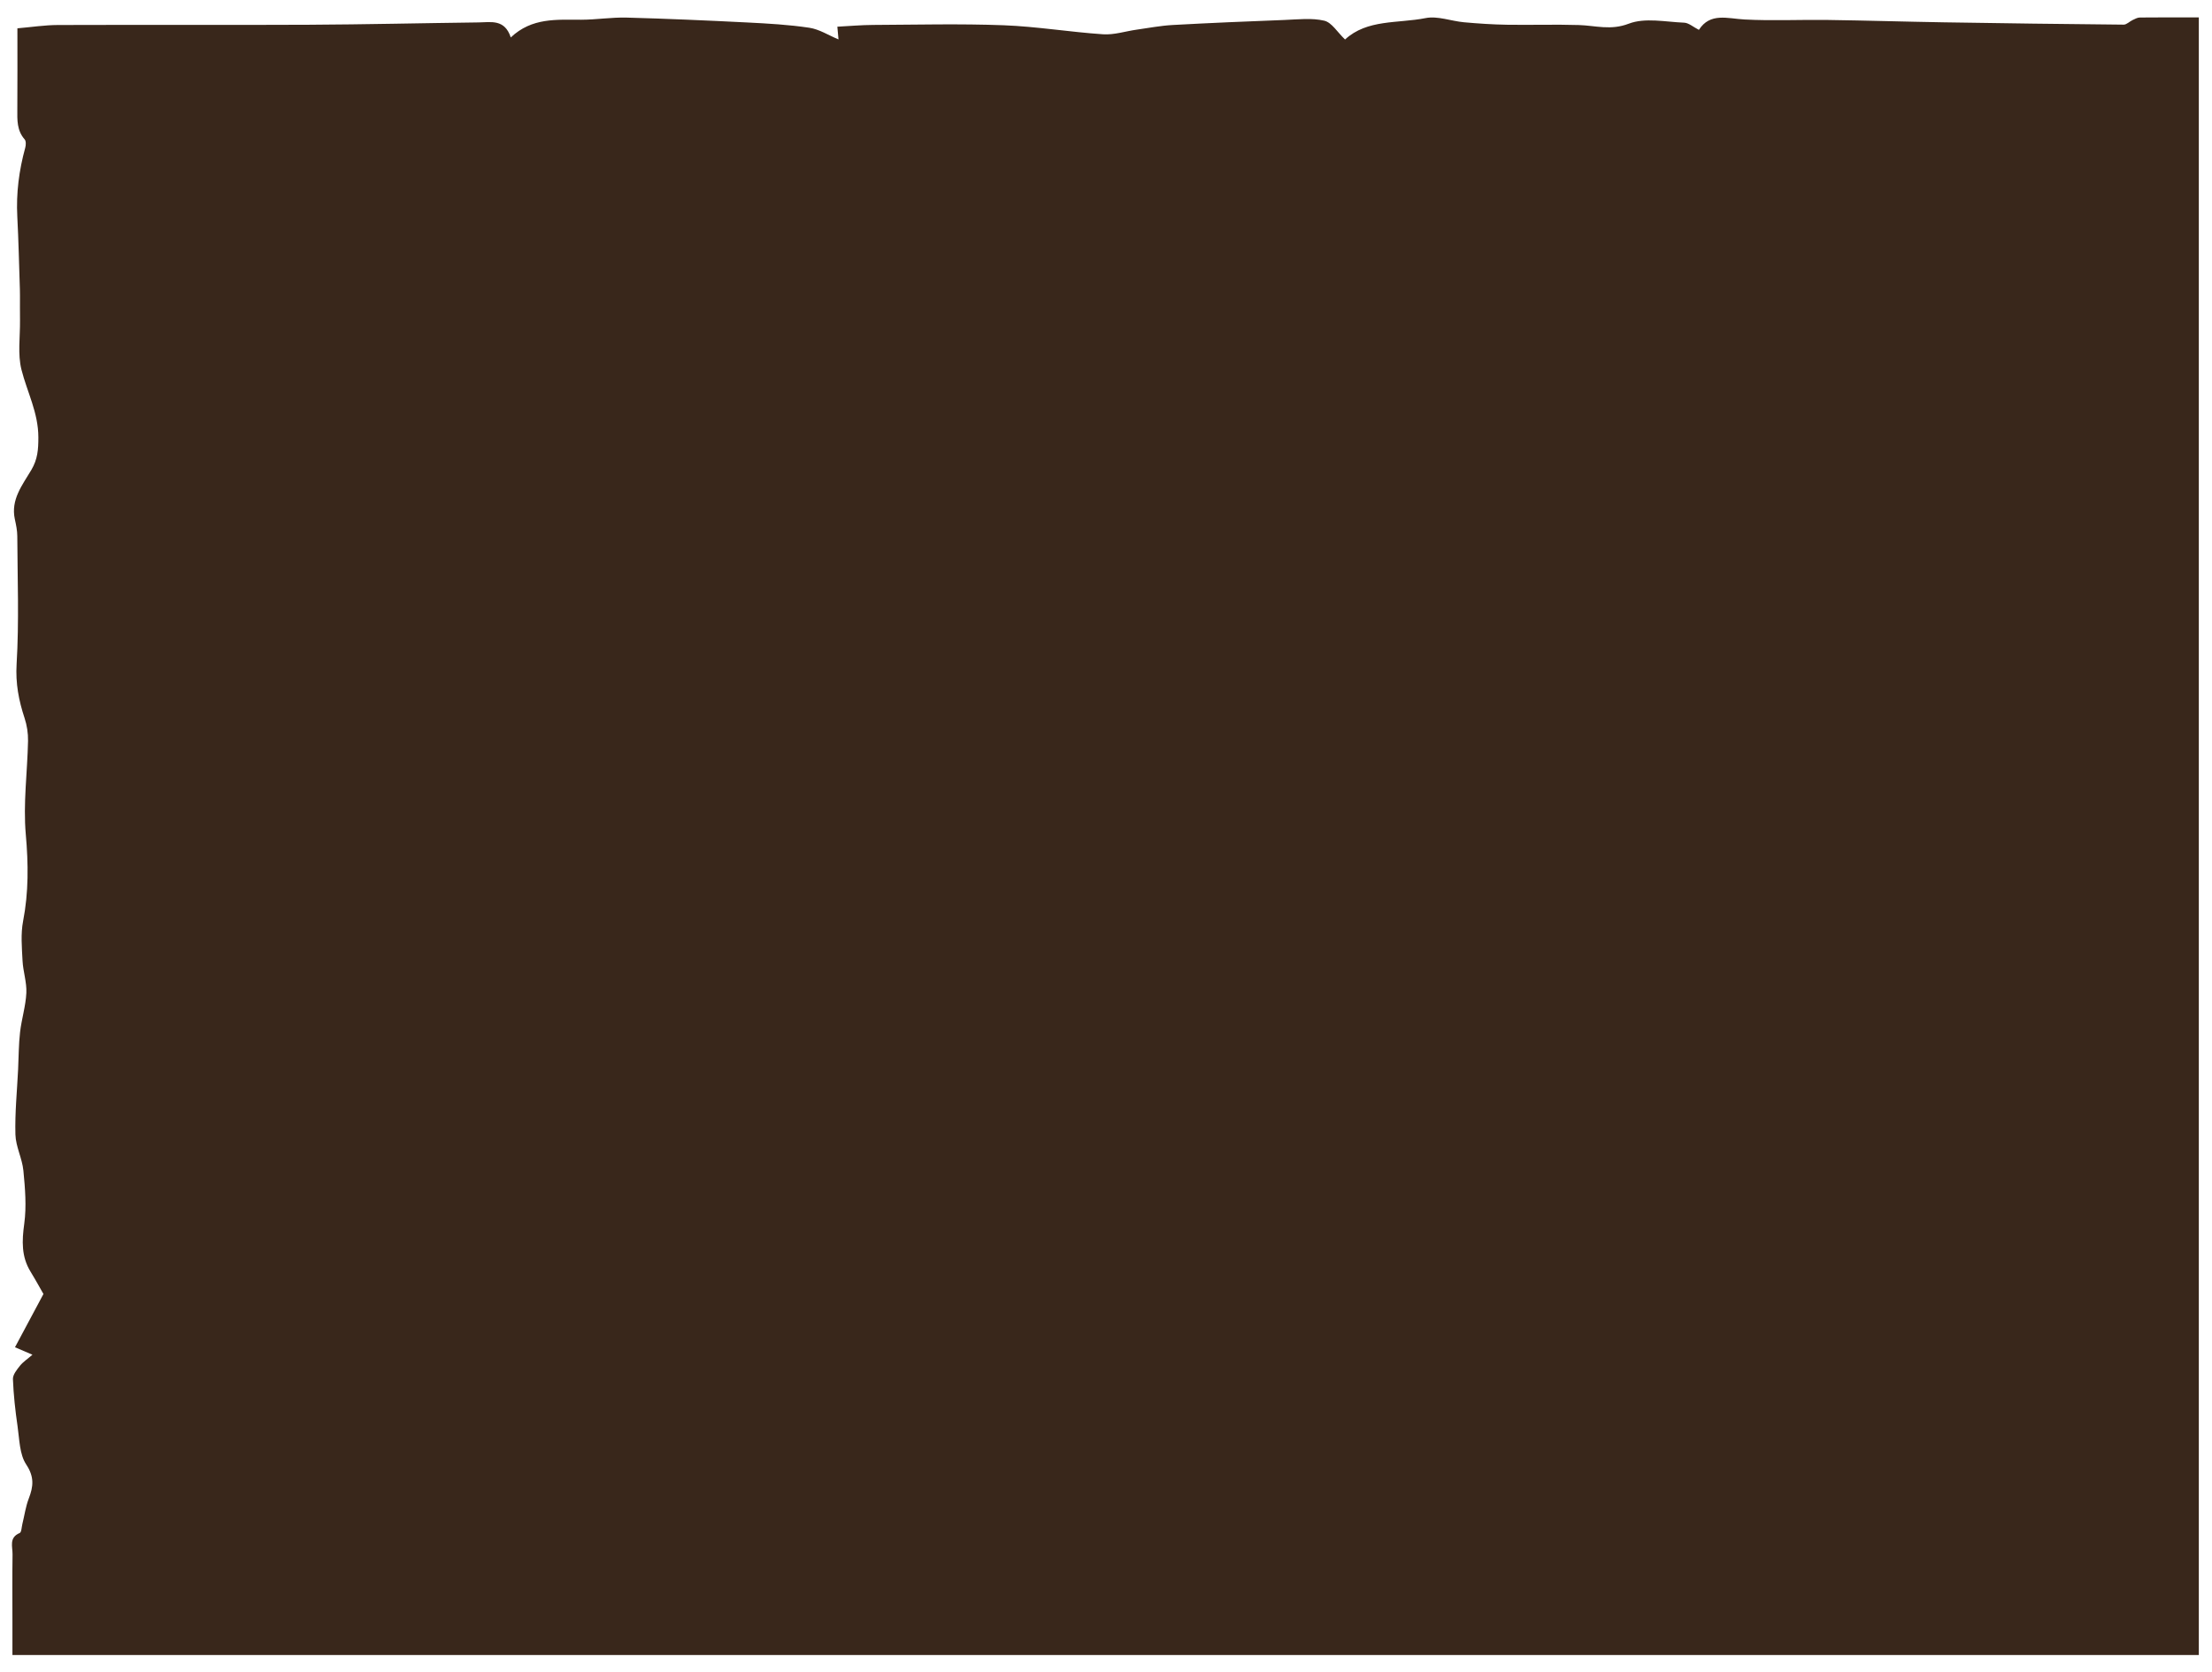 <svg version="1.1" id="Layer_1" xmlns="http://www.w3.org/2000/svg" xmlns:xlink="http://www.w3.org/1999/xlink" x="0px" y="0px"
	 width="100%" viewBox="0 0 890 673" enable-background="new 0 0 890 673" xml:space="preserve">
<path fill="transparent" opacity="1" stroke="none"
	d="
M891,240 
	C891,385 891,529.5 891,674 
	C594.333,674 297.667,674 1,674 
	C1,449.667 1,225.333 1,1 
	C297.667,1 594.333,1 891,1 
	C891,80.5 891,160 891,240 
M562.5,666 
	C669.921,666 777.343,666 884.697,666 
	C884.697,446.011 884.697,226.619 884.697,7 
	C876.583,7 868.77,6.964 860.958,7.047 
	C859.984,7.057 858.984,7.63 858.055,8.067 
	C856.822,8.647 855.642,9.926 854.448,9.915 
	C830.359,9.695 806.269,9.376 782.182,8.985 
	C766.591,8.732 751.005,8.245 735.414,8.03 
	C724.25,7.876 713.059,8.432 701.924,7.841 
	C695.038,7.475 688.108,4.946 683.551,12.014 
	C681.251,10.845 679.466,9.202 677.618,9.127 
	C670.131,8.823 661.86,7.017 655.329,9.531 
	C648.068,12.327 641.962,10.289 635.29,10.078 
	C625.634,9.773 615.959,10.115 606.295,9.956 
	C600.542,9.862 594.784,9.477 589.052,8.961 
	C583.866,8.495 578.444,6.319 573.599,7.28 
	C562.408,9.497 550.06,7.676 541.18,15.897 
	C538.081,12.945 535.823,9.029 532.814,8.325 
	C527.751,7.142 522.204,7.826 516.873,8.03 
	C501.857,8.604 486.842,9.23 471.839,10.059 
	C466.98,10.327 462.155,11.257 457.321,11.937 
	C452.818,12.571 448.271,14.092 443.839,13.796 
	C430.464,12.903 417.161,10.666 403.784,10.161 
	C386.31,9.502 368.792,9.949 351.294,10.033 
	C346.572,10.056 341.853,10.487 336.907,10.742 
	C337.105,12.934 337.24,14.425 337.369,15.863 
	C333.356,14.194 329.633,11.768 325.636,11.168 
	C317.395,9.93 309.017,9.465 300.677,9.045 
	C284.506,8.231 268.326,7.512 252.141,7.08 
	C246.064,6.918 239.964,7.928 233.874,7.941 
	C224.019,7.961 214.037,7 205.508,15.067 
	C203.082,7.585 197.515,8.962 192.556,9.023 
	C169.8,9.304 147.046,9.847 124.289,9.958 
	C90.625,10.122 56.96,9.94 23.295,10.062 
	C17.936,10.081 12.58,10.918 7,11.396 
	C7,22.397 7.055,33.207 6.973,44.017 
	C6.94,48.318 6.772,52.52 9.922,56.088 
	C10.523,56.769 10.443,58.409 10.153,59.463 
	C7.66,68.535 6.463,77.713 6.96,87.148 
	C7.474,96.895 7.668,106.658 7.998,116.414 
	C8.026,117.247 8.031,118.08 8.033,118.914 
	C8.038,122.256 8.005,125.6 8.047,128.942 
	C8.13,135.584 7.056,142.53 8.646,148.796 
	C10.933,157.811 15.411,166.039 15.433,175.934 
	C15.444,180.915 15.147,184.805 12.614,189.101 
	C9.045,195.155 4.245,201.022 5.977,208.966 
	C6.462,211.189 6.945,213.472 6.956,215.729 
	C7.037,232.894 7.708,250.103 6.682,267.207 
	C6.215,275.002 7.536,281.847 9.879,288.94 
	C10.844,291.863 11.342,295.098 11.28,298.175 
	C11.026,310.725 9.276,323.375 10.377,335.784 
	C11.426,347.611 11.544,359.028 9.293,370.672 
	C8.299,375.816 8.801,381.309 9.07,386.621 
	C9.289,390.954 10.804,395.283 10.602,399.56 
	C10.351,404.861 8.678,410.078 8.07,415.383 
	C7.502,420.337 7.526,425.359 7.286,430.35 
	C6.864,439.084 5.961,447.831 6.203,456.547 
	C6.337,461.412 8.938,466.171 9.411,471.076 
	C10.093,478.157 10.714,485.445 9.759,492.426 
	C8.815,499.33 8.555,505.623 12.278,511.715 
	C14.367,515.135 16.29,518.656 17.482,520.729 
	C13.323,528.51 9.737,535.218 6.03,542.153 
	C8.8,543.341 10.468,544.057 13.053,545.166 
	C10.978,546.958 9.249,548.075 8.037,549.602 
	C6.778,551.188 5.133,553.206 5.202,554.975 
	C5.449,561.316 6.148,567.661 7.066,573.947 
	C7.832,579.194 7.83,585.233 10.552,589.341 
	C13.872,594.351 13.442,598.189 11.573,603.04 
	C10.313,606.31 9.84,609.883 8.995,613.316 
	C8.687,614.565 8.655,616.604 7.925,616.908 
	C3.517,618.744 5.092,622.435 5.047,625.483 
	C4.915,634.481 5,643.482 5,652.481 
	C5,656.915 5,661.349 5,666 
	C190.898,666 376.199,666 562.5,666 
z"/>
<path fill="#39271B" opacity="1" stroke="none" 
	d="
M562,666 
	C376.199,666 190.898,666 5,666 
	C5,661.349 5,656.915 5,652.481 
	C5,643.482 4.915,634.481 5.047,625.483 
	C5.092,622.435 3.517,618.744 7.925,616.908 
	C8.655,616.604 8.687,614.565 8.995,613.316 
	C9.84,609.883 10.313,606.31 11.573,603.04 
	C13.442,598.189 13.872,594.351 10.552,589.341 
	C7.83,585.233 7.832,579.194 7.066,573.947 
	C6.148,567.661 5.449,561.316 5.202,554.975 
	C5.133,553.206 6.778,551.188 8.037,549.602 
	C9.249,548.075 10.978,546.958 13.053,545.166 
	C10.468,544.057 8.8,543.341 6.03,542.153 
	C9.737,535.218 13.323,528.51 17.482,520.729 
	C16.29,518.656 14.367,515.135 12.278,511.715 
	C8.555,505.623 8.815,499.33 9.759,492.426 
	C10.714,485.445 10.093,478.157 9.411,471.076 
	C8.938,466.171 6.337,461.412 6.203,456.547 
	C5.961,447.831 6.864,439.084 7.286,430.35 
	C7.526,425.359 7.502,420.337 8.07,415.383 
	C8.678,410.078 10.351,404.861 10.602,399.56 
	C10.804,395.283 9.289,390.954 9.07,386.621 
	C8.801,381.309 8.299,375.816 9.293,370.672 
	C11.544,359.028 11.426,347.611 10.377,335.784 
	C9.276,323.375 11.026,310.725 11.28,298.175 
	C11.342,295.098 10.844,291.863 9.879,288.94 
	C7.536,281.847 6.215,275.002 6.682,267.207 
	C7.708,250.103 7.037,232.894 6.956,215.729 
	C6.945,213.472 6.462,211.189 5.977,208.966 
	C4.245,201.022 9.045,195.155 12.614,189.101 
	C15.147,184.805 15.444,180.915 15.433,175.934 
	C15.411,166.039 10.933,157.811 8.646,148.796 
	C7.056,142.53 8.13,135.584 8.047,128.942 
	C8.005,125.6 8.038,122.256 8.033,118.914 
	C8.031,118.08 8.026,117.247 7.998,116.414 
	C7.668,106.658 7.474,96.895 6.96,87.148 
	C6.463,77.713 7.66,68.535 10.153,59.463 
	C10.443,58.409 10.523,56.769 9.922,56.088 
	C6.772,52.52 6.94,48.318 6.973,44.017 
	C7.055,33.207 7,22.397 7,11.396 
	C12.58,10.918 17.936,10.081 23.295,10.062 
	C56.96,9.94 90.625,10.122 124.289,9.958 
	C147.046,9.847 169.8,9.304 192.556,9.023 
	C197.515,8.962 203.082,7.585 205.508,15.067 
	C214.037,7 224.019,7.961 233.874,7.941 
	C239.964,7.928 246.064,6.918 252.141,7.08 
	C268.326,7.512 284.506,8.231 300.677,9.045 
	C309.017,9.465 317.395,9.93 325.636,11.168 
	C329.633,11.768 333.356,14.194 337.369,15.863 
	C337.24,14.425 337.105,12.934 336.907,10.742 
	C341.853,10.487 346.572,10.056 351.294,10.033 
	C368.792,9.949 386.31,9.502 403.784,10.161 
	C417.161,10.666 430.464,12.903 443.839,13.796 
	C448.271,14.092 452.818,12.571 457.321,11.937 
	C462.155,11.257 466.98,10.327 471.839,10.059 
	C486.842,9.23 501.857,8.604 516.873,8.03 
	C522.204,7.826 527.751,7.142 532.814,8.325 
	C535.823,9.029 538.081,12.945 541.18,15.897 
	C550.06,7.676 562.408,9.497 573.599,7.28 
	C578.444,6.319 583.866,8.495 589.052,8.961 
	C594.784,9.477 600.542,9.862 606.295,9.956 
	C615.959,10.115 625.634,9.773 635.29,10.078 
	C641.962,10.289 648.068,12.327 655.329,9.531 
	C661.86,7.017 670.131,8.823 677.618,9.127 
	C679.466,9.202 681.251,10.845 683.551,12.014 
	C688.108,4.946 695.038,7.475 701.924,7.841 
	C713.059,8.432 724.25,7.876 735.414,8.03 
	C751.005,8.245 766.591,8.732 782.182,8.985 
	C806.269,9.376 830.359,9.695 854.448,9.915 
	C855.642,9.926 856.822,8.647 858.055,8.067 
	C858.984,7.63 859.984,7.057 860.958,7.047 
	C868.77,6.964 876.583,7 884.697,7 
	C884.697,226.619 884.697,446.011 884.697,666 
	C777.343,666 669.921,666 562,666 
z"/>
</svg>